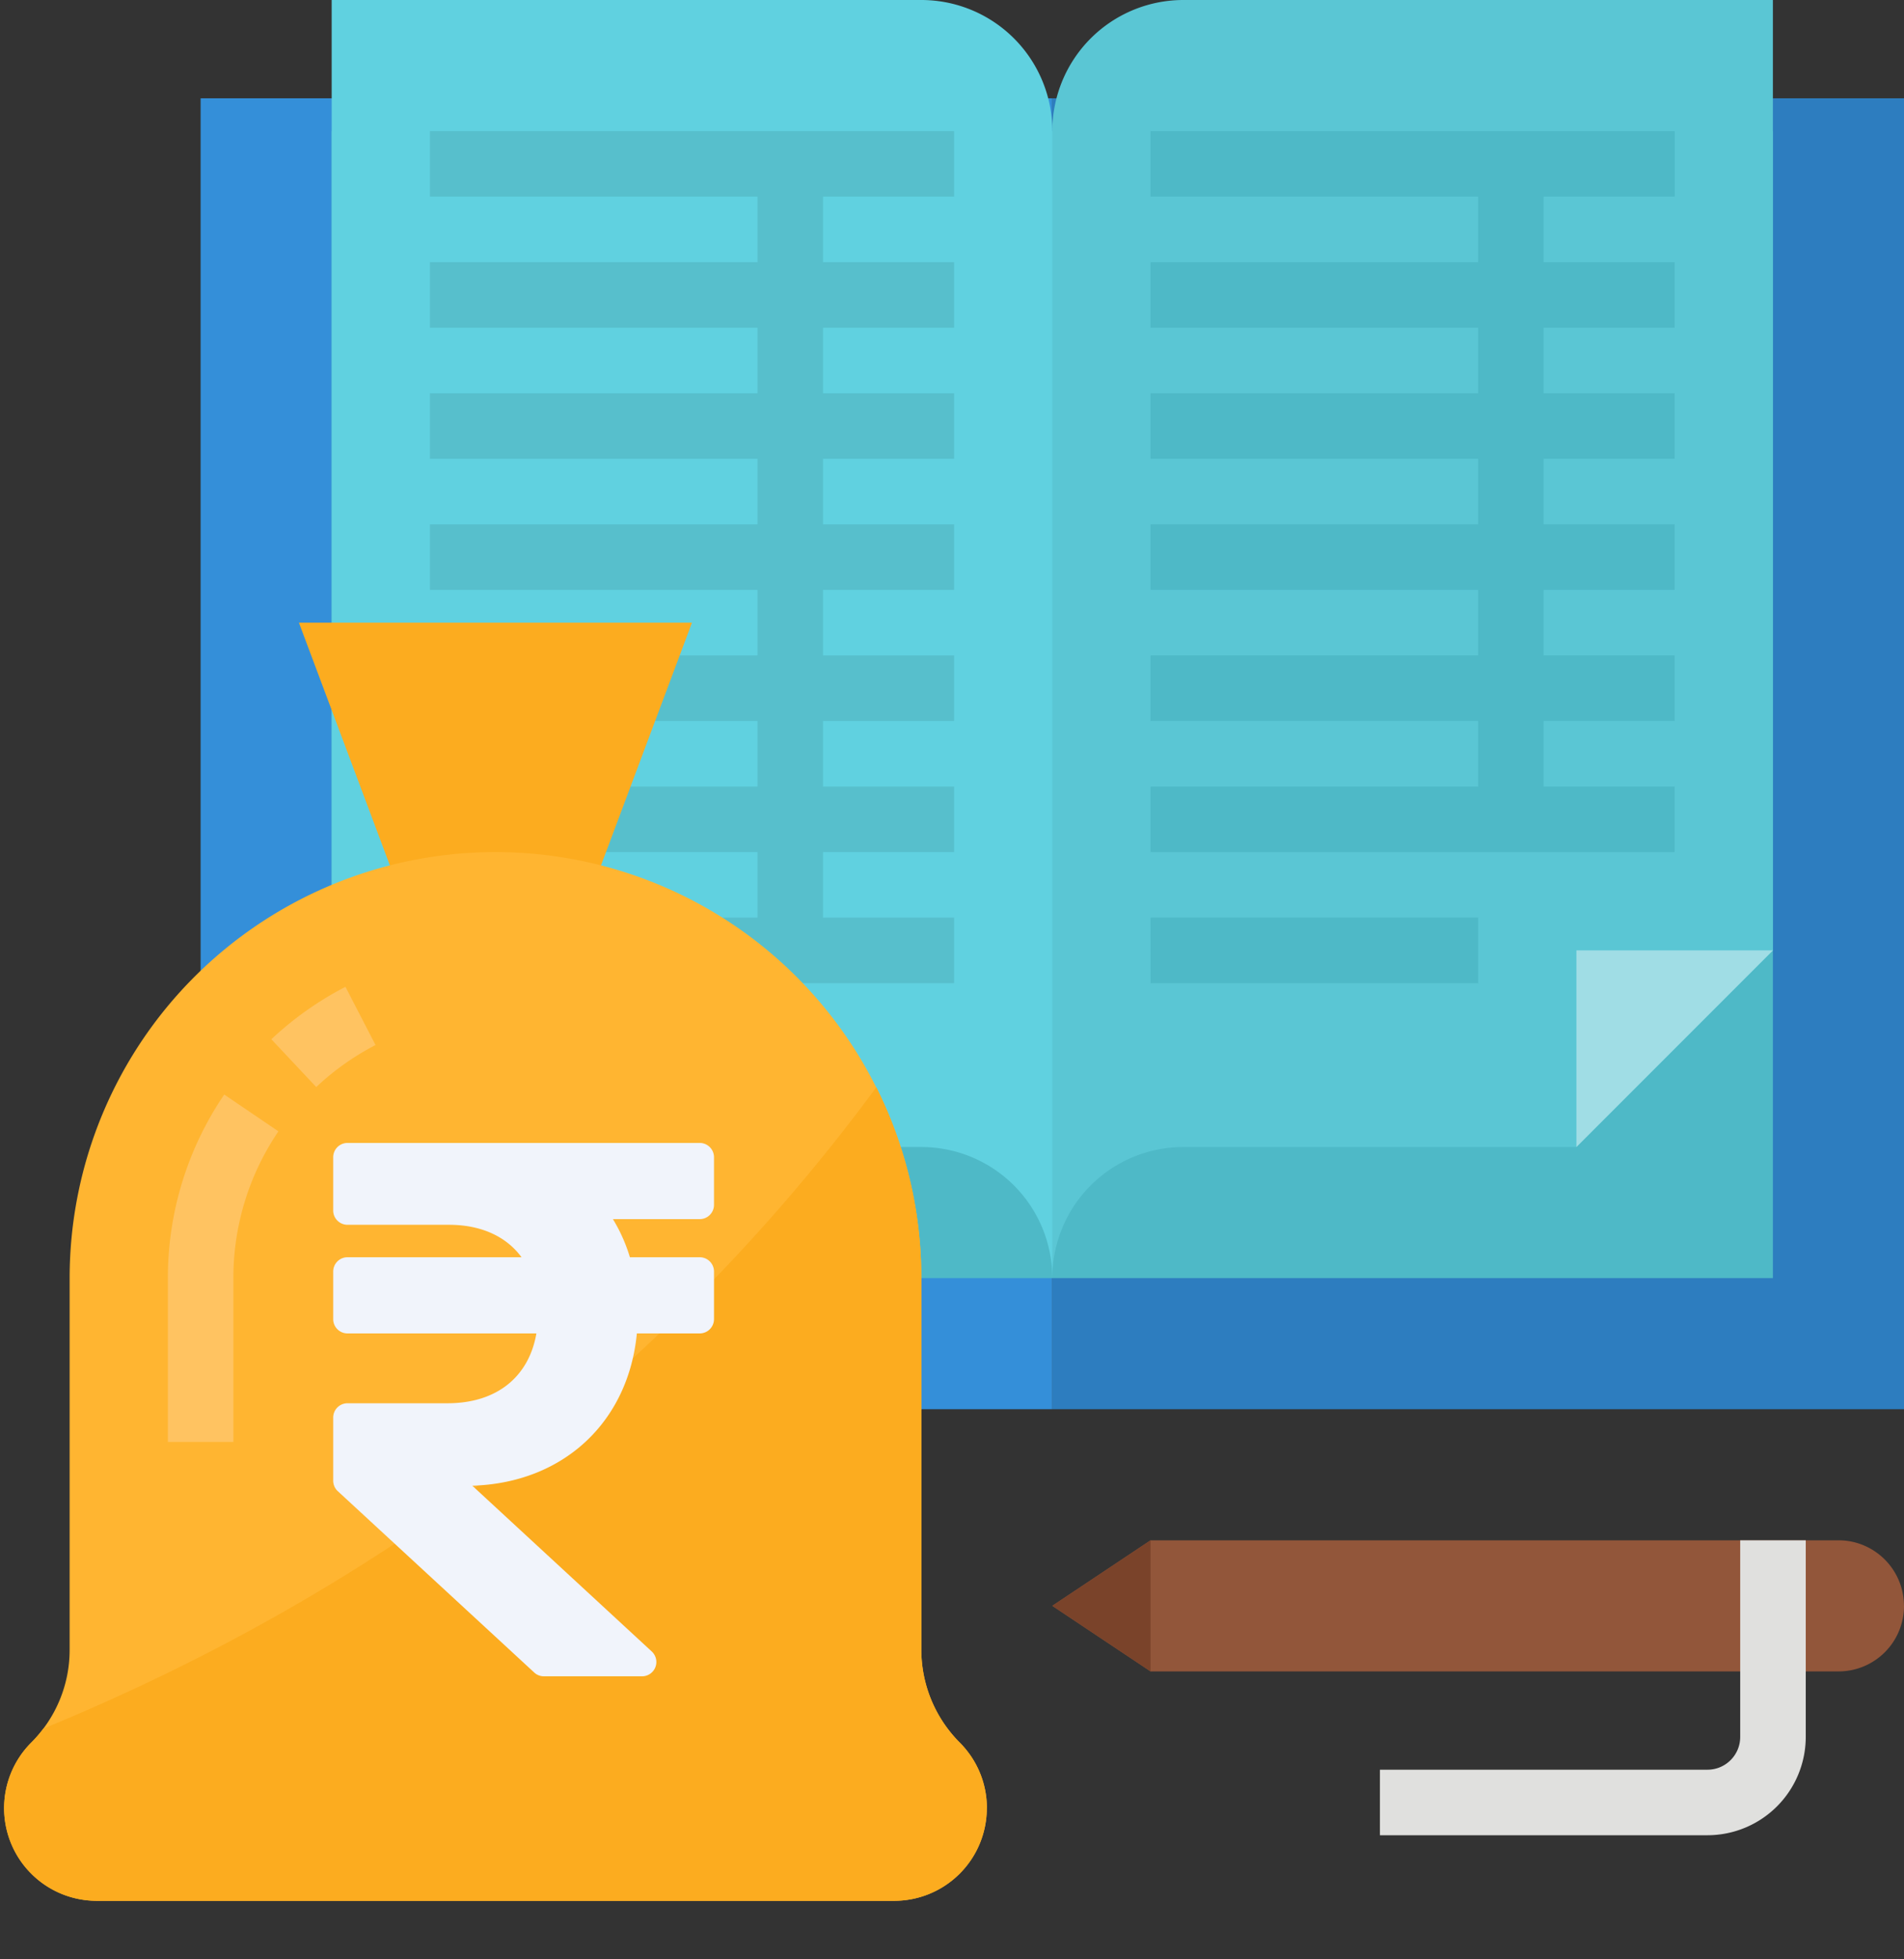 <svg xmlns="http://www.w3.org/2000/svg" width="35" height="36" viewBox="0 0 35 36">
    <rect x="0" y="0" width="35" height="36" fill="#333333" stroke="none"/>
    <g fill="none" fill-rule="nonzero">
        <path fill="#2D7DBF" d="M19.344 1.806H35v24.086H19.344z"/>
        <path fill="#348FD9" d="M3.688 1.806h15.656v24.086H3.688z"/>
        <path fill="#4EB9C7" d="M6.097 2.409H32.59v21.075H6.097z"/>
        <path fill="#5AC6D4" d="M28.978 21.075h-7.225a2.409 2.409 0 0 0-2.409 2.409V2.409A2.409 2.409 0 0 1 21.753 0H32.59v17.462l-3.613 3.613z"/>
        <path fill="#60D1E0" d="M19.344 23.484a2.409 2.409 0 0 0-2.409-2.409H6.097V0h10.838a2.409 2.409 0 0 1 2.41 2.409v21.075z"/>
        <path fill="#57BFCC" d="M7.903 3.613h6.022v1.204H7.903v1.205h6.022v1.204H7.903V8.43h6.022v1.204H7.903v1.205h6.022v1.204H7.903v1.204h6.022v1.205H7.903v1.204h6.022v1.204H7.903v1.205h9.635V16.86h-2.409v-1.204h2.409v-1.204h-2.409v-1.205h2.409v-1.204h-2.409v-1.204h2.409V9.634h-2.409V8.43h2.409V7.226h-2.409V6.022h2.409V4.817h-2.409V3.613h2.409V2.409H7.903z"/>
        <path fill="#4EB9C7" d="M30.785 3.613V2.409H21.15v1.204h6.021v1.204h-6.021v1.205h6.021v1.204h-6.021V8.43h6.021v1.204h-6.021v1.205h6.021v1.204h-6.021v1.204h6.021v1.205h-6.021v1.204h9.634v-1.204h-2.409v-1.205h2.409v-1.204h-2.409v-1.204h2.409V9.634h-2.409V8.43h2.409V7.226h-2.409V6.022h2.409V4.817h-2.409V3.613zM21.15 16.86h6.022v1.205h-6.021z"/>
        <path fill="#A0DDE5" d="M28.978 17.462h3.613l-3.613 3.613z"/>
        <path fill="#FCAC1F" d="M10.914 16.258H7.301l-1.806-4.817h7.225z"/>
        <path fill="#FFB531" d="M18.14 33.221a1.703 1.703 0 0 1-1.704 1.704H1.78a1.703 1.703 0 0 1-1.205-2.908 2.405 2.405 0 0 0 .705-1.703v-6.83a7.828 7.828 0 1 1 15.656 0v6.83c.001.639.255 1.251.706 1.703.32.32.5.753.499 1.204z"/>
        <path fill="#FCAC1F" d="M18.14 33.221a1.703 1.703 0 0 1-1.704 1.704H1.78a1.703 1.703 0 0 1-1.205-2.908c.08-.08.154-.165.222-.256 5.65-2.319 11.1-6.068 15.312-11.784.546 1.088.83 2.29.827 3.507v6.83c.001.639.255 1.251.706 1.703.32.32.5.753.499 1.204z"/>
        <path fill="#FFC361" d="M6.35 18.132a6.04 6.04 0 0 0-1.362.963l.825.878a4.839 4.839 0 0 1 1.09-.772l-.553-1.07zM3.086 23.484v3.01H4.29v-3.01a4.785 4.785 0 0 1 .828-2.697l-.996-.676a5.985 5.985 0 0 0-1.036 3.373z"/>
        <path fill="#F1F4FB" d="M12.863 22.4a.263.263 0 0 0 .262-.262v-.876a.263.263 0 0 0-.262-.262H6.388a.263.263 0 0 0-.263.262v.98c0 .144.118.262.263.262h1.865c.597 0 1.056.218 1.334.596h-3.2a.263.263 0 0 0-.262.262v.876c0 .144.118.262.263.262H9.86c-.136.79-.72 1.283-1.635 1.283H6.388a.263.263 0 0 0-.263.262v1.16c0 .073.03.143.084.193L9.82 30.73c.048.045.112.07.178.07h1.806a.263.263 0 0 0 .178-.455l-3.3-3.047c1.673-.051 2.868-1.168 3.025-2.798h1.155a.263.263 0 0 0 .263-.262v-.875a.263.263 0 0 0-.262-.263h-1.284a2.996 2.996 0 0 0-.312-.7h1.596z"/>
        <path fill="#92563A" d="M35 29.505a1.203 1.203 0 0 1-1.204 1.205H21.15l-1.807-1.205 1.807-1.204h12.645c.665 0 1.204.54 1.204 1.204z"/>
        <path fill="#E0E0DE" d="M31.387 33.72h-6.021v-1.204h6.021c.333 0 .602-.27.602-.602v-3.613h1.205v3.613a1.808 1.808 0 0 1-1.807 1.806z"/>
        <path fill="#7A432A" d="M21.15 28.301v2.409l-1.806-1.205z"/>
    </g>
</svg>
